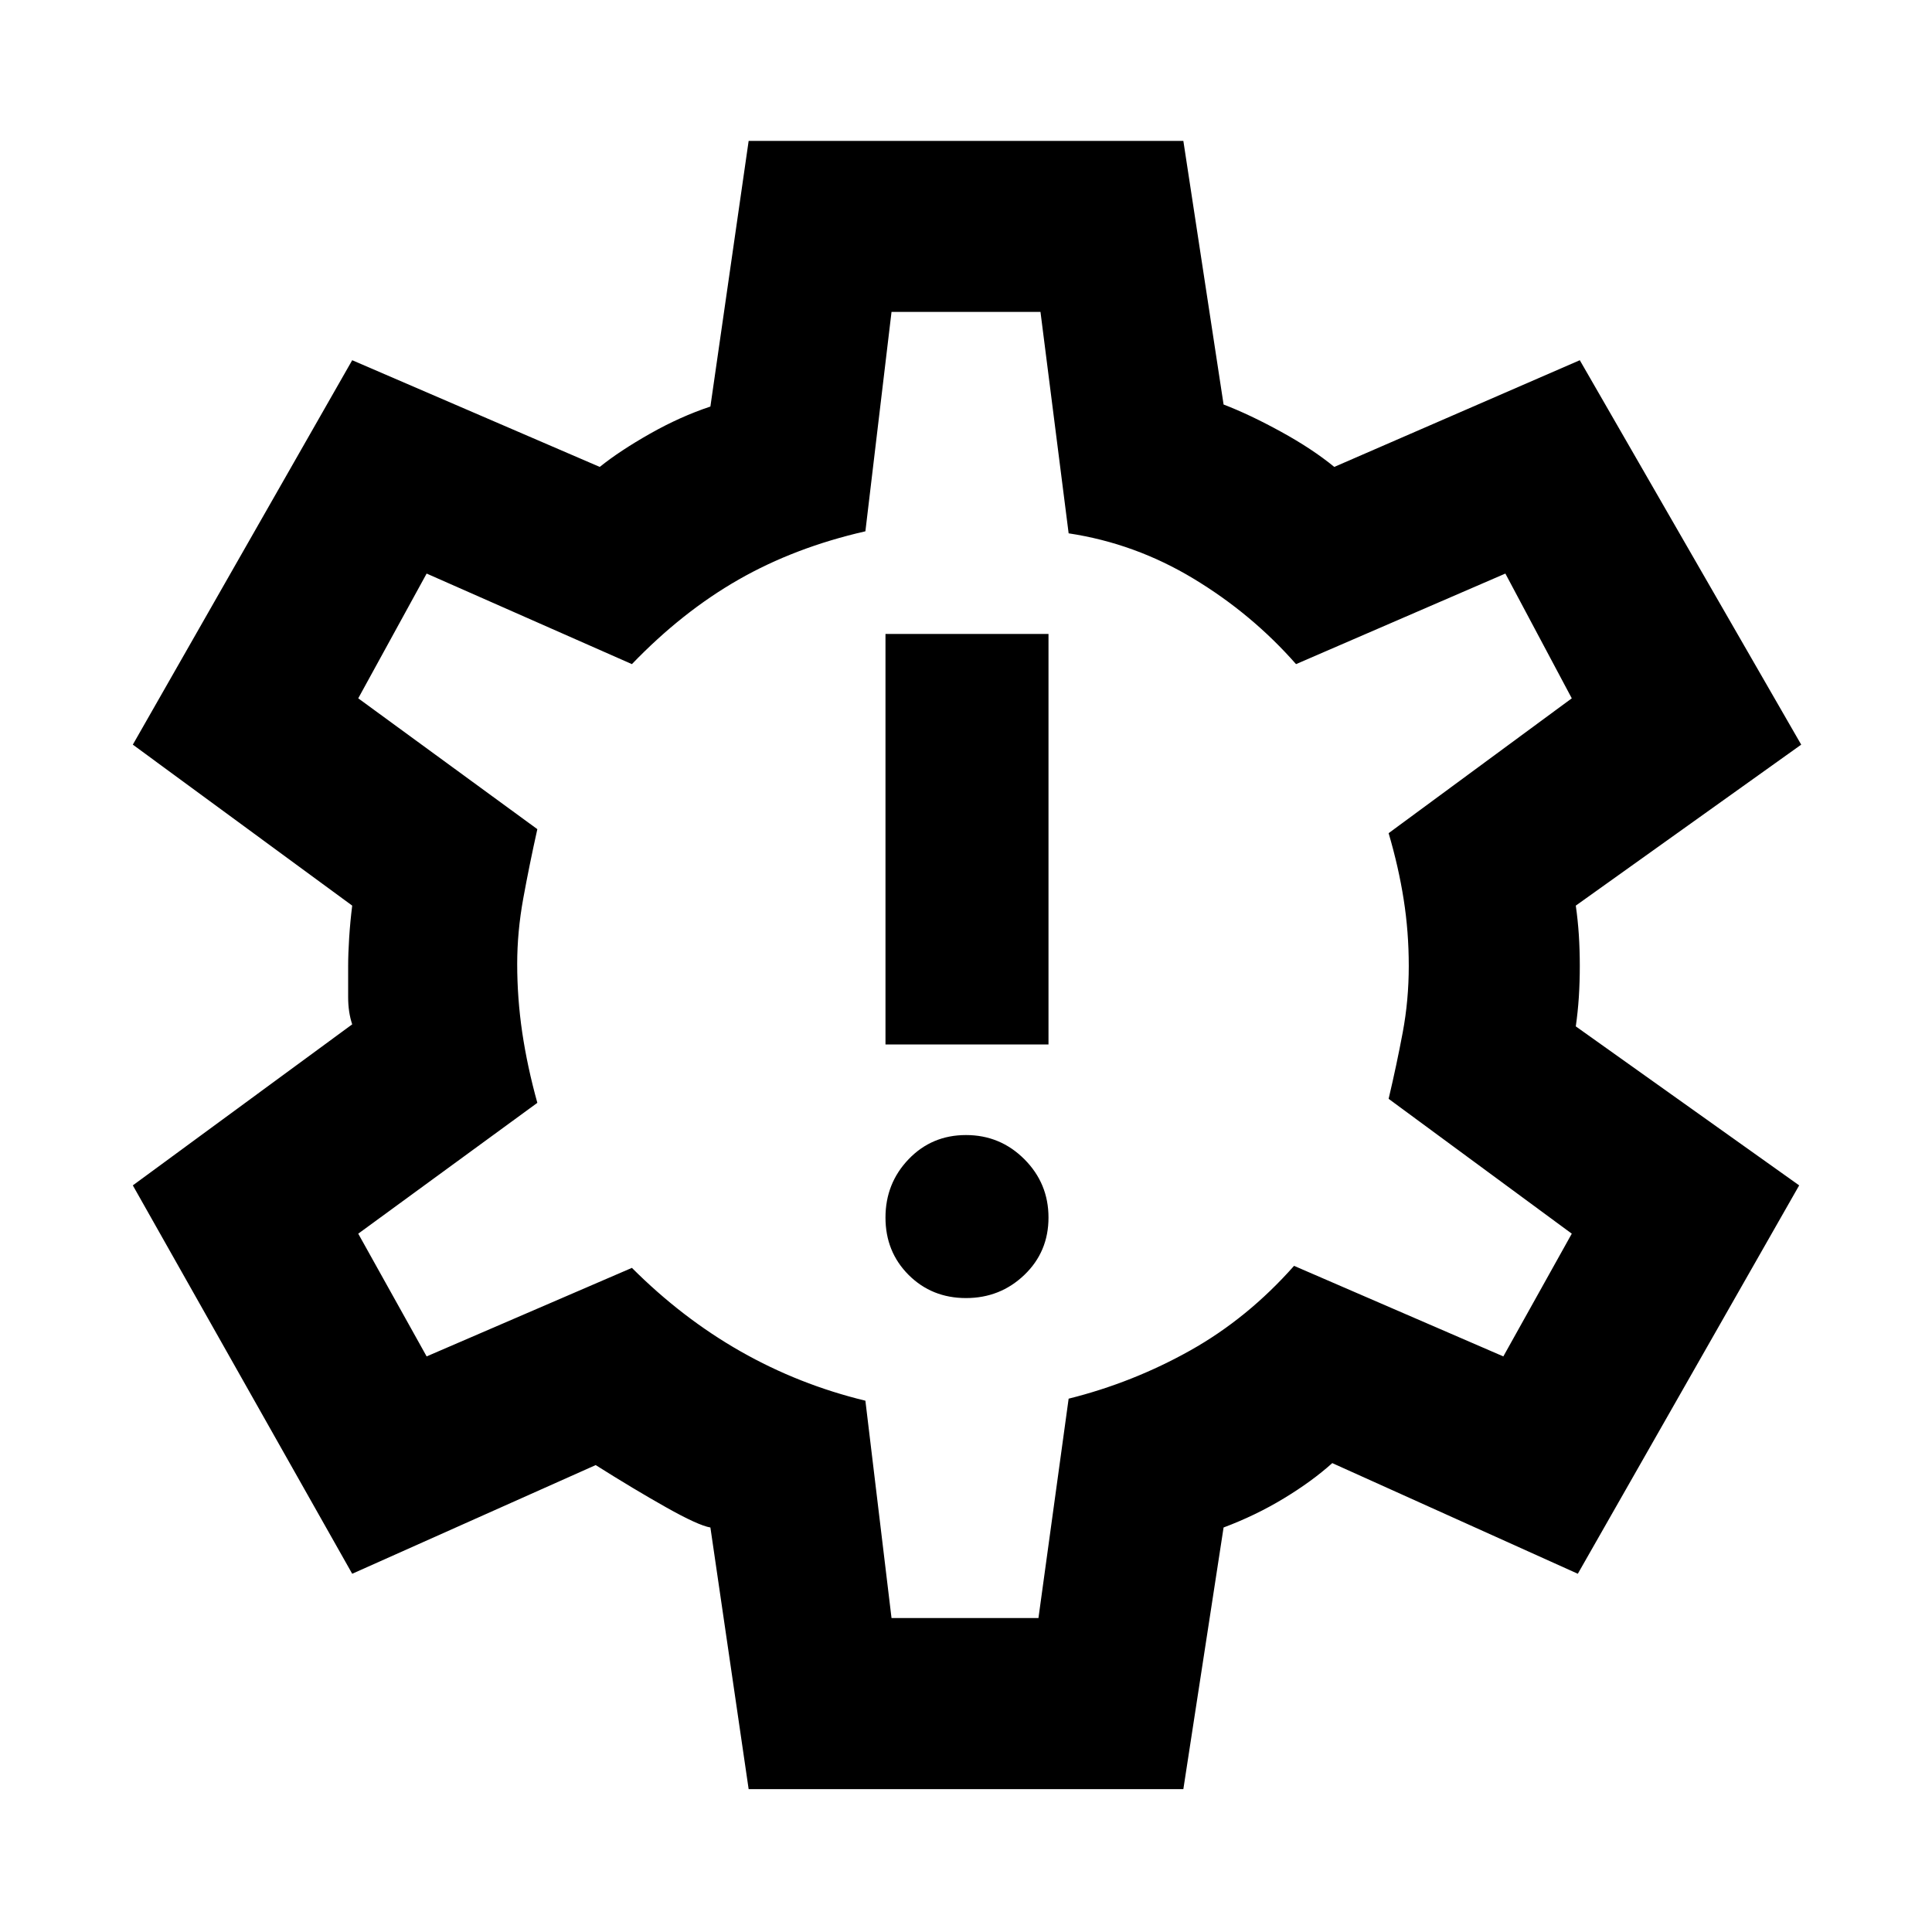 <svg xmlns="http://www.w3.org/2000/svg" height="40" width="40"><path d="M20 26.875q.708 0 1.208-.479t.5-1.188q0-.708-.5-1.208T20 23.5q-.708 0-1.188.5-.479.5-.479 1.208 0 .709.479 1.188.48.479 1.188.479Zm-1.667-5.25h3.375v-8.5h-3.375ZM15.5 37.042l-.792-5.417q-.25-.042-.916-.417-.667-.375-1.459-.875l-5.041 2.25-4.542-8.041 4.542-3.334q-.084-.25-.084-.562V20q0-.25.021-.583.021-.334.063-.667L2.75 15.417l4.542-7.959 5.125 2.209q.416-.334 1.041-.688.625-.354 1.25-.562l.792-5.5h9l.833 5.458q.542.208 1.188.563.646.354 1.104.729l5.083-2.209 4.584 7.959-4.667 3.333q.042.292.063.604.02.313.02.646t-.02.646q-.021.312-.063.604l4.625 3.292-4.583 8.041-5.084-2.291q-.416.375-1 .729-.583.354-1.25.604l-.833 5.417ZM20 19.958ZM18.458 33.5H21.5l.625-4.542q1.333-.333 2.521-1 1.187-.666 2.146-1.75l4.333 1.875 1.417-2.541-3.792-2.792q.167-.708.292-1.375.125-.667.125-1.375t-.105-1.375q-.104-.667-.312-1.375l3.792-2.792-1.375-2.583-4.334 1.875q-.916-1.042-2.125-1.771-1.208-.729-2.583-.937l-.583-4.584h-3.084L17.917 11q-1.459.333-2.625 1-1.167.667-2.209 1.75l-4.25-1.875-1.416 2.583 3.708 2.709q-.167.75-.292 1.437-.125.688-.125 1.354 0 .709.104 1.417.105.708.313 1.458l-3.708 2.709 1.416 2.541 4.25-1.833q1.042 1.042 2.25 1.729 1.209.688 2.584 1.021Z"/></svg>
